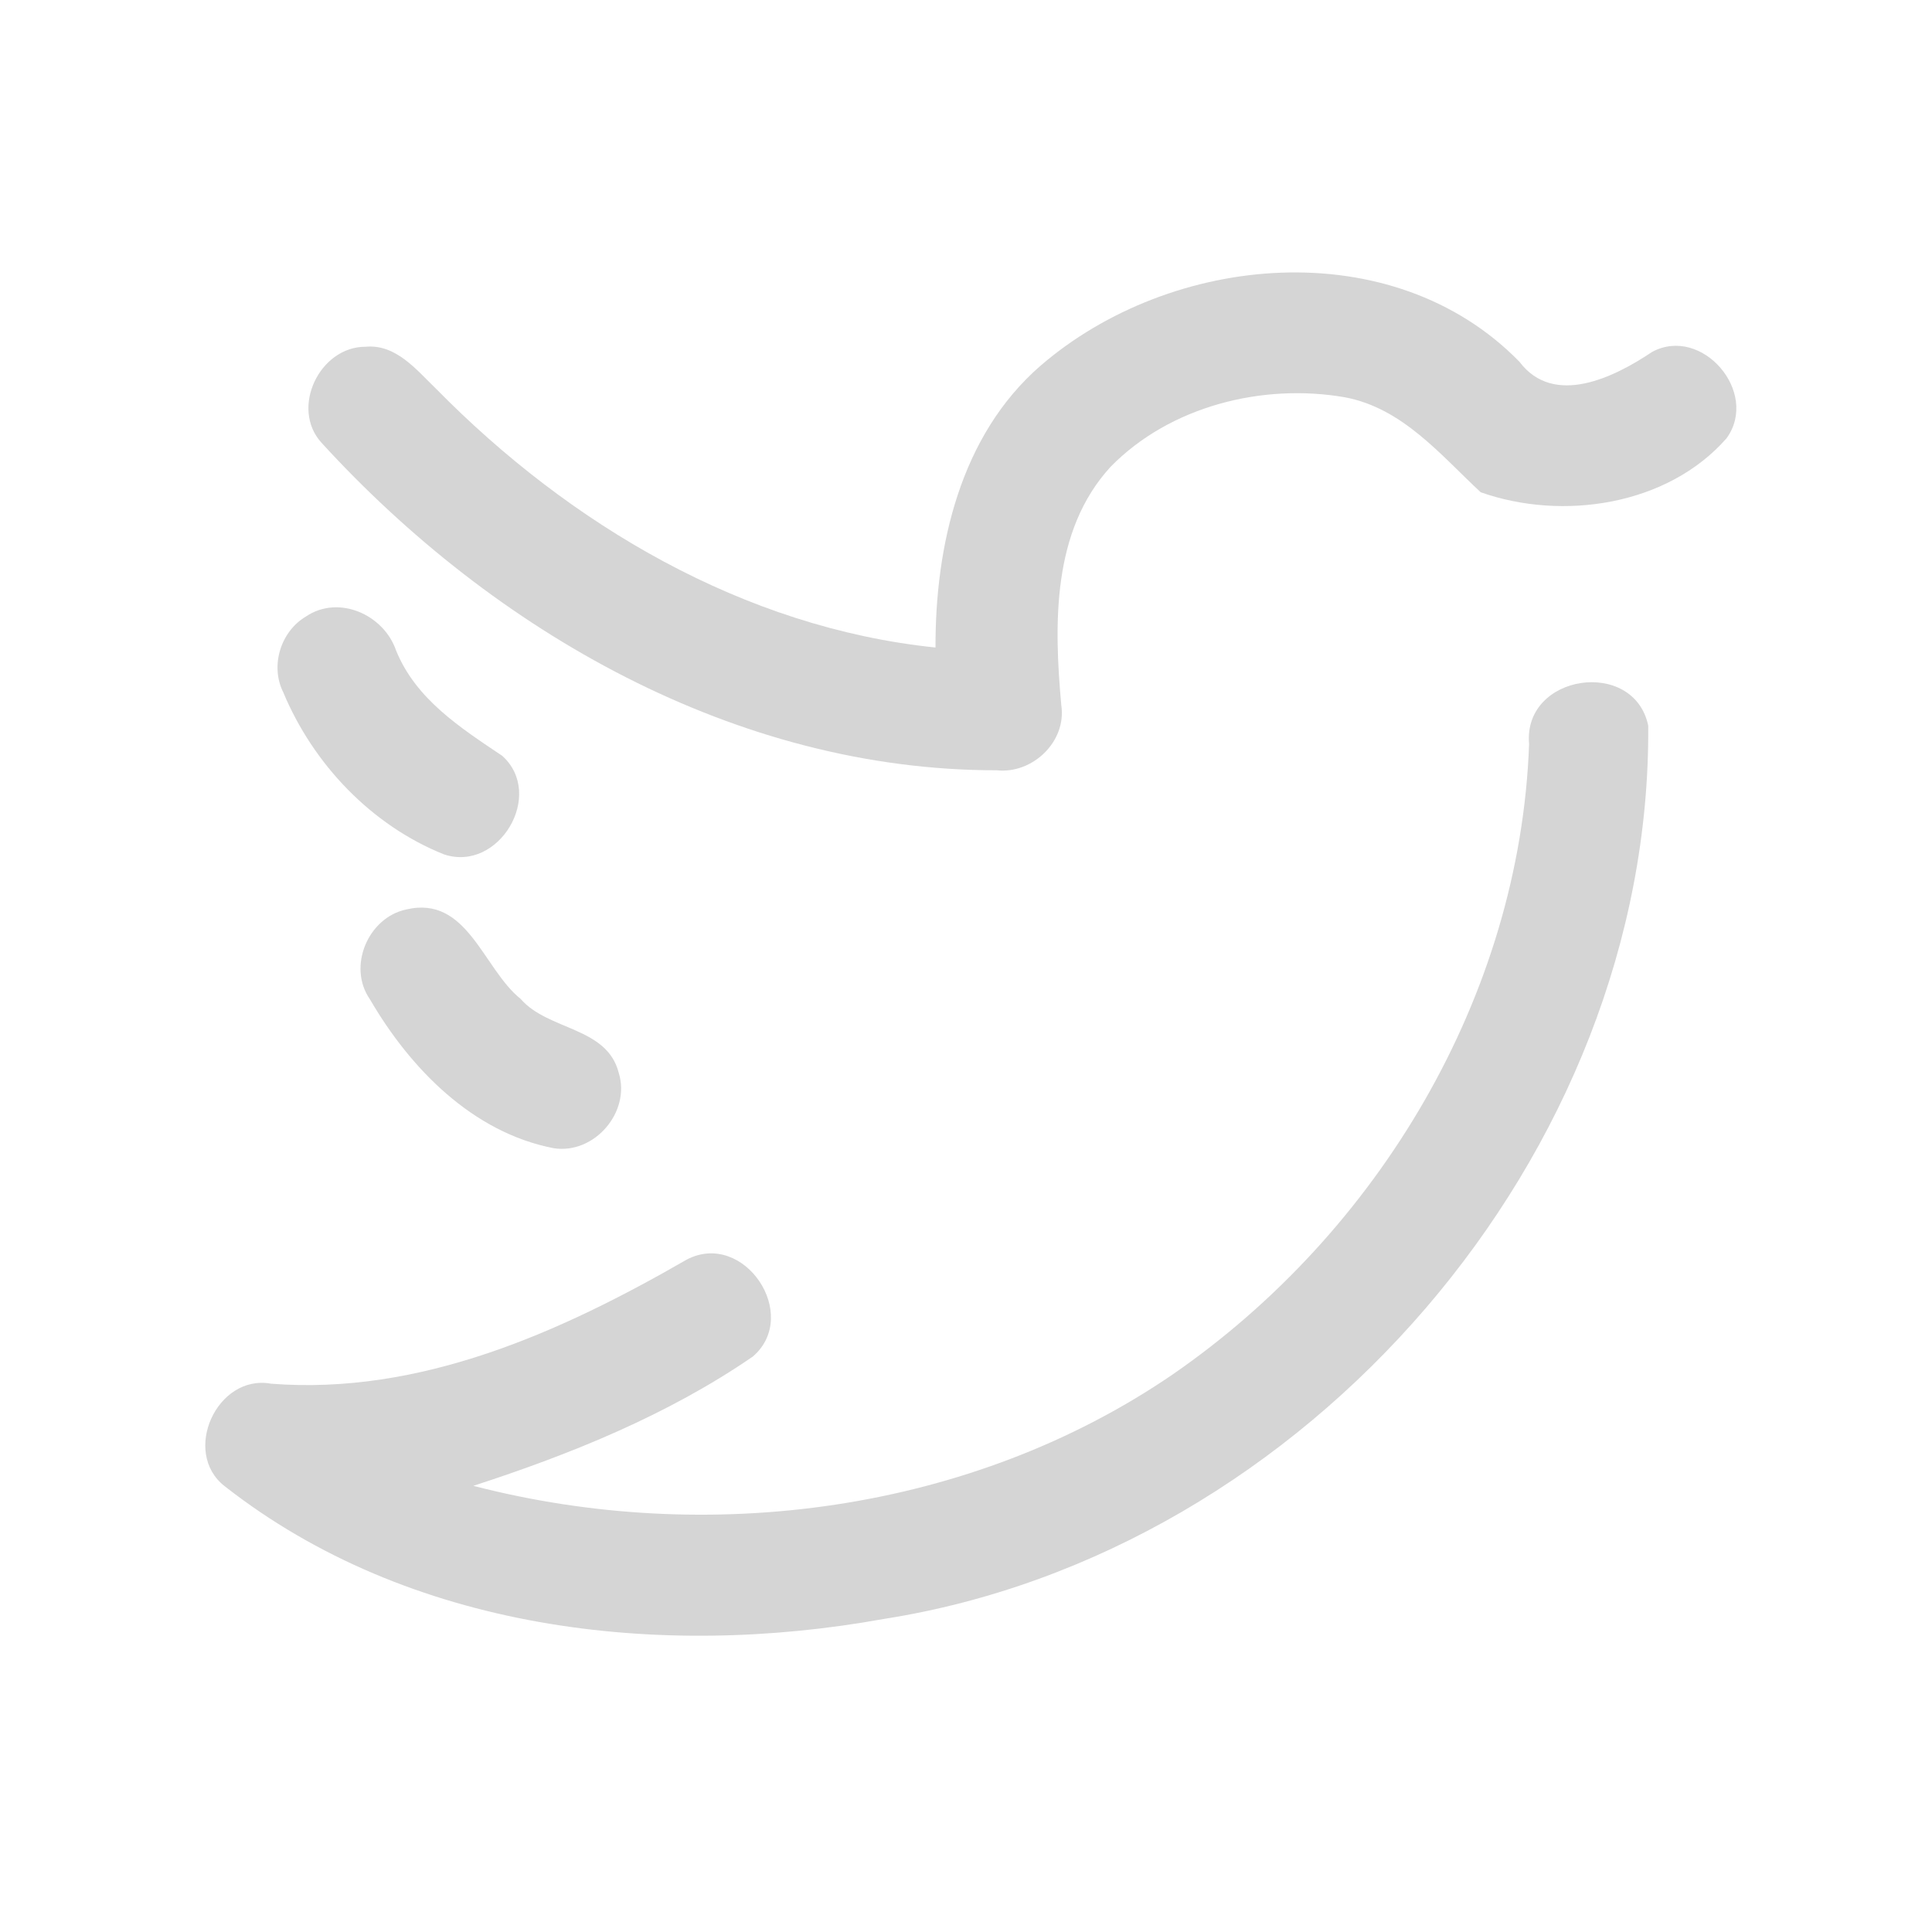 <?xml version="1.0" encoding="UTF-8" ?>
<!DOCTYPE svg PUBLIC "-//W3C//DTD SVG 1.1//EN" "http://www.w3.org/Graphics/SVG/1.1/DTD/svg11.dtd">
<svg width="192pt" height="192pt" viewBox="0 0 192 192" version="1.1" xmlns="http://www.w3.org/2000/svg">
<g id="#d5d5d5ff">
<path fill="#d5d5d5" opacity="1.00" d=" M 103.39 36.36 C 116.37 25.14 138.37 23.02 151.00 35.95 C 154.42 40.49 160.45 37.48 164.19 34.97 C 169.13 32.31 174.89 39.00 171.58 43.56 C 165.72 50.24 155.28 51.79 147.15 48.92 C 143.13 45.18 139.37 40.55 133.64 39.48 C 125.46 38.06 116.26 40.37 110.37 46.39 C 104.53 52.75 104.74 62.03 105.47 70.08 C 106.02 73.69 102.61 76.94 99.05 76.55 C 73.16 76.57 49.08 62.74 31.96 44.01 C 28.81 40.57 31.76 34.45 36.32 34.46 C 39.35 34.17 41.40 36.77 43.35 38.65 C 56.61 52.13 73.91 62.38 92.97 64.35 C 92.94 54.23 95.44 43.27 103.39 36.36 Z" />
<path fill="#d5d5d5" opacity="1.00" d=" M 30.40 61.27 C 33.66 59.07 38.14 61.08 39.36 64.64 C 41.33 69.50 45.77 72.33 49.92 75.12 C 54.19 78.98 49.57 86.72 44.13 84.91 C 36.92 82.03 31.12 75.93 28.15 68.80 C 26.83 66.17 27.89 62.76 30.40 61.27 Z" />
<path fill="#d5d5d5" opacity="1.00" d=" M 151.96 73.94 C 151.33 66.98 162.39 65.34 163.80 72.12 C 164.11 114.72 129.82 154.32 87.83 160.89 C 65.48 164.93 40.62 162.04 22.32 147.69 C 18.02 144.33 21.55 136.53 26.94 137.51 C 41.75 138.67 55.72 132.40 68.24 125.18 C 73.93 122.20 79.61 130.67 74.82 134.81 C 66.38 140.61 56.75 144.51 47.04 147.66 C 70.37 153.70 96.52 150.30 116.57 136.57 C 136.98 122.47 151.06 98.96 151.96 73.94 Z" />
<path fill="#d5d5d5" opacity="1.00" d=" M 40.38 90.38 C 46.46 88.95 47.99 96.26 51.74 99.27 C 54.49 102.44 60.32 102.02 61.49 106.62 C 62.70 110.51 59.07 114.73 55.04 114.11 C 46.97 112.56 40.76 106.18 36.77 99.32 C 34.50 96.08 36.57 91.18 40.38 90.38 Z" />
</g>
</svg>

